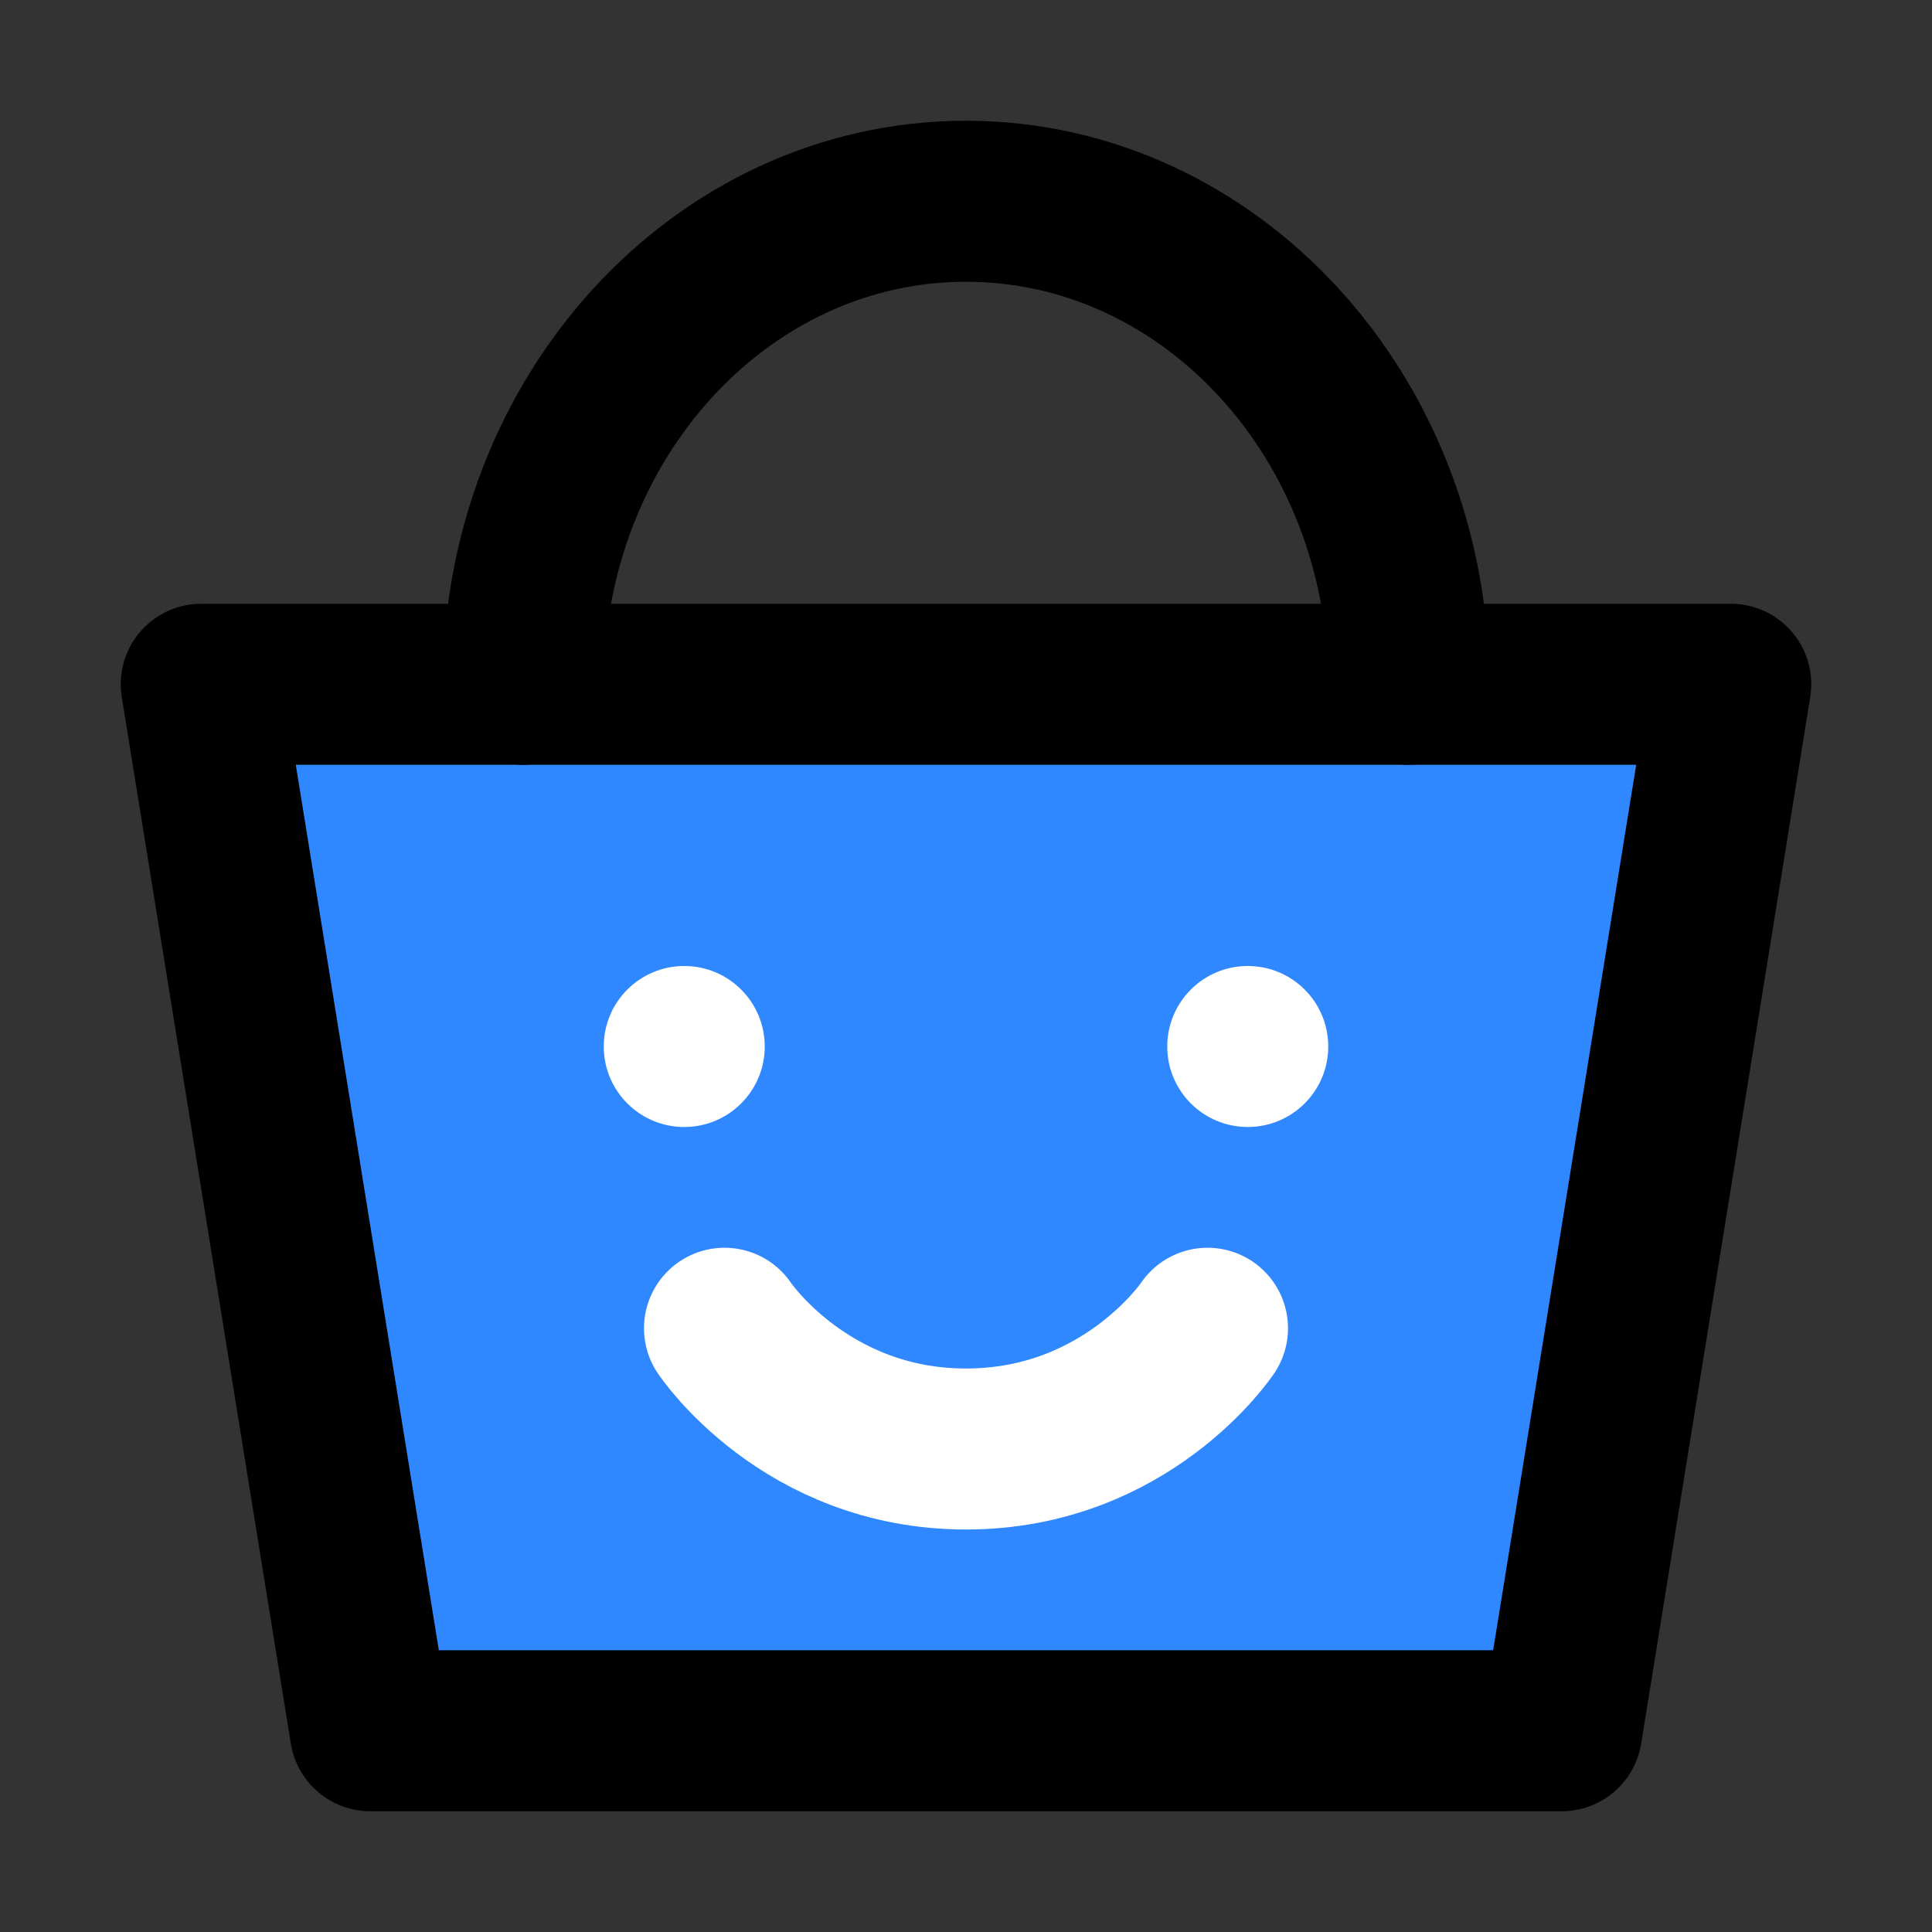 <svg width="48" height="48" fill="none" xmlns="http://www.w3.org/2000/svg"><rect width="100%" height="100%" fill="#333333" stroke="none"/><path d="M5 17h38l-4.2 26H9.2L5 17Z" fill="#2F88FF" stroke="#000" stroke-width="4" stroke-linecap="round" stroke-linejoin="round"/><path d="M35 17c0-6.627-4.925-12-11-12s-11 5.373-11 12" stroke="#000" stroke-width="4" stroke-linecap="round" stroke-linejoin="round"/><circle cx="17" cy="26" r="2" fill="#fff"/><path d="M18 33s2 3 6 3 6-3 6-3" stroke="#fff" stroke-width="4" stroke-linecap="round" stroke-linejoin="round"/><circle cx="31" cy="26" r="2" fill="#fff"/></svg>